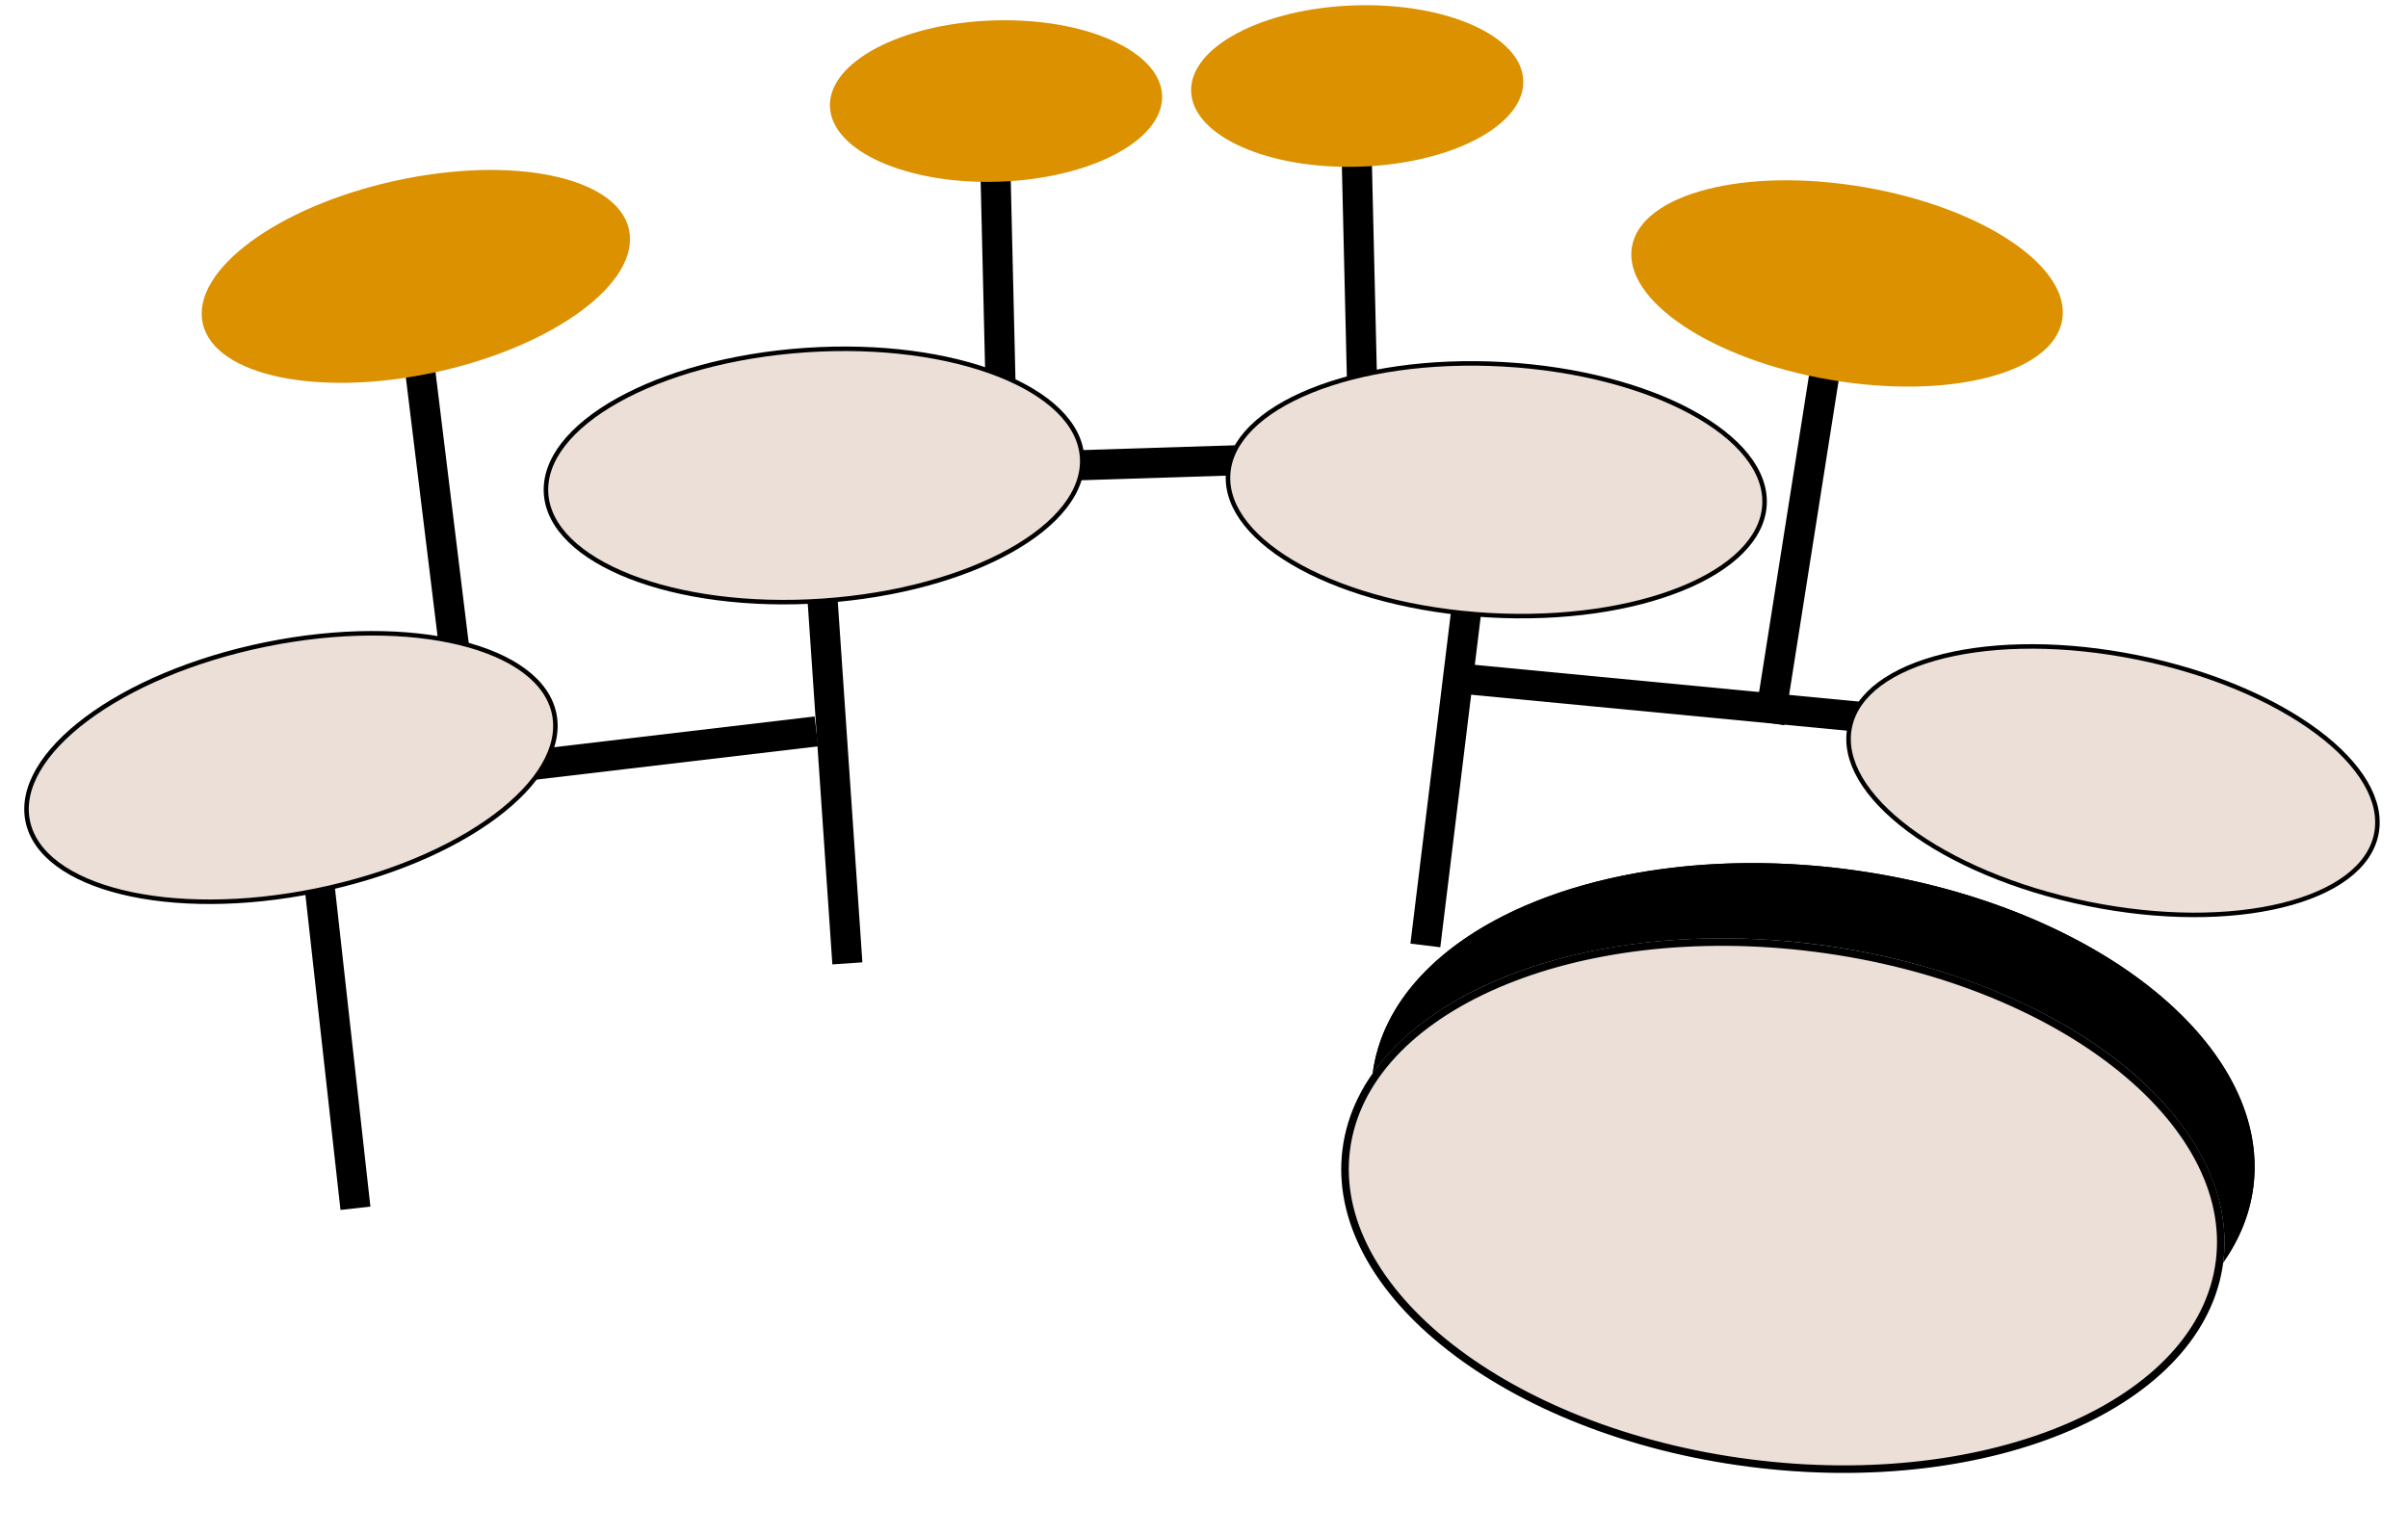 <svg width="160" height="102" viewBox="0 0 160 102" fill="none" xmlns="http://www.w3.org/2000/svg">
<rect x="64.971" y="4.047" width="2" height="30" transform="rotate(-1.355 64.971 4.047)" fill="black"/>
<rect x="88.971" y="3.047" width="2" height="30" transform="rotate(-1.355 88.971 3.047)" fill="black"/>
<rect x="97.355" y="32.934" width="2" height="30" transform="rotate(6.967 97.355 32.934)" fill="black"/>
<rect x="121.254" y="18.254" width="2" height="30" transform="rotate(8.954 121.254 18.254)" fill="black"/>
<rect x="126.713" y="46.934" width="2" height="30" transform="rotate(95.465 126.713 46.934)" fill="black"/>
<rect x="54.128" y="47.615" width="2" height="30" transform="rotate(83.264 54.128 47.615)" fill="black"/>
<rect x="91.946" y="29.281" width="2" height="30" transform="rotate(88.196 91.946 29.281)" fill="black"/>
<rect x="19.305" y="50.596" width="2" height="30" transform="rotate(-6.351 19.305 50.596)" fill="black"/>
<rect x="26.108" y="18.08" width="2" height="30" transform="rotate(-6.986 26.108 18.08)" fill="black"/>
<rect x="53.265" y="34.162" width="2" height="30" transform="rotate(-3.901 53.265 34.162)" fill="black"/>
<g filter="url(#filter0_d_12_39)">
<ellipse cx="120.464" cy="71.124" rx="29.5" ry="17.5" transform="rotate(7.338 120.464 71.124)" fill="black"/>
<path d="M149.475 74.861C148.873 79.531 145.131 83.391 139.474 85.832C133.822 88.271 126.304 89.269 118.261 88.233C110.218 87.198 103.198 84.327 98.349 80.536C93.495 76.742 90.853 72.059 91.454 67.389C92.055 62.718 95.798 58.858 101.455 56.417C107.106 53.978 114.625 52.98 122.668 54.016C130.71 55.052 137.731 57.922 142.58 61.713C147.434 65.507 150.076 70.19 149.475 74.861Z" stroke="black" stroke-width="0.5"/>
</g>
<path class="drum" id="drum1" data-sound="drumsound1.wav" d="M36.825 47.453C37.274 49.663 35.788 52.095 32.913 54.243C30.049 56.383 25.851 58.205 20.997 59.192C16.142 60.179 11.566 60.142 8.093 59.29C4.608 58.435 2.29 56.776 1.841 54.566C1.391 52.356 2.878 49.924 5.752 47.776C8.616 45.635 12.815 43.814 17.669 42.827C22.523 41.84 27.099 41.877 30.572 42.729C34.057 43.584 36.375 45.243 36.825 47.453Z" fill="#EBDFD7" stroke="black" stroke-width="0.3"/>
<path class="drum" id="drum2" data-sound="drumsound2.wav" d="M71.901 30.385C72.055 32.635 70.26 34.85 67.127 36.599C64.005 38.342 59.603 39.593 54.661 39.93C49.719 40.267 45.188 39.626 41.858 38.322C38.516 37.014 36.438 35.064 36.284 32.814C36.131 30.564 37.925 28.349 41.059 26.6C44.18 24.857 48.583 23.606 53.525 23.269C58.467 22.932 62.998 23.573 66.328 24.877C69.669 26.185 71.748 28.135 71.901 30.385Z" fill="#EBDFD7" stroke="black" stroke-width="0.3"/>
<path class="drum" id="drum3" data-sound="drumsound3.wav" d="M117.242 33.553C117.115 35.804 115.06 37.779 111.734 39.126C108.42 40.469 103.896 41.164 98.951 40.886C94.005 40.607 89.588 39.409 86.446 37.703C83.293 35.99 81.472 33.797 81.599 31.546C81.725 29.294 83.781 27.319 87.107 25.972C90.421 24.629 94.944 23.934 99.89 24.212C104.835 24.491 109.252 25.689 112.394 27.395C115.548 29.108 117.369 31.301 117.242 33.553Z" fill="#EBDFD7" stroke="black" stroke-width="0.3"/>
<path class="drum" id="drum4" data-sound="drumsound4.wav" d="M157.89 55.442C157.44 57.652 155.122 59.31 151.636 60.165C148.164 61.016 143.587 61.053 138.733 60.066C133.879 59.078 129.681 57.256 126.817 55.115C123.943 52.967 122.457 50.534 122.906 48.324C123.356 46.114 125.675 44.456 129.16 43.602C132.632 42.75 137.209 42.713 142.063 43.701C146.917 44.688 151.115 46.51 153.979 48.651C156.853 50.8 158.339 53.232 157.89 55.442Z" fill="#EBDFD7" stroke="black" stroke-width="0.3"/>
<g filter="url(#filter1_d_12_39)">
<ellipse class="drum" id="drum9" data-sound="drumsound9.wav" cx="118.464" cy="76.124" rx="29.5" ry="17.5" transform="rotate(7.338 118.464 76.124)" fill="#EBDFD7"/>
<path d="M147.475 79.861C146.873 84.531 143.131 88.391 137.474 90.832C131.822 93.271 124.304 94.269 116.261 93.233C108.218 92.198 101.198 89.327 96.349 85.536C91.495 81.742 88.853 77.059 89.454 72.389C90.055 67.718 93.798 63.858 99.455 61.417C105.106 58.978 112.625 57.98 120.668 59.016C128.71 60.052 135.731 62.922 140.58 66.713C145.434 70.507 148.076 75.19 147.475 79.861Z" stroke="black" stroke-width="0.5"/>
</g>
<ellipse class="drum" id="drum5" data-sound="drumsound5.wav" cx="27.631" cy="18.369" rx="14.5" ry="6.5" transform="rotate(-12.424 27.631 18.369)" fill="#DB9100"/>
<ellipse class="drum" id="drum6" data-sound="drumsound6.wav" cx="66.18" cy="6.717" rx="11.041" ry="5.362" transform="rotate(-1.861 66.18 6.717)" fill="#DB9100"/>
<ellipse class="drum" id="drum7" data-sound="drumsound7.wav" cx="90.18" cy="5.717" rx="11.041" ry="5.362" transform="rotate(-1.861 90.18 5.717)" fill="#DB9100"/>
<ellipse class="drum" id="drum8" data-sound="drumsound8.wav" cx="122.728" cy="18.838" rx="14.5" ry="6.5" transform="rotate(9.645 122.728 18.838)" fill="#DB9100"/>
<defs>
<filter id="filter0_d_12_39" x="87.119" y="53.36" width="66.69" height="43.529" filterUnits="userSpaceOnUse" color-interpolation-filters="sRGB">
<feFlood flood-opacity="0" result="BackgroundImageFix"/>
<feColorMatrix in="SourceAlpha" type="matrix" values="0 0 0 0 0 0 0 0 0 0 0 0 0 0 0 0 0 0 127 0" result="hardAlpha"/>
<feOffset dy="4"/>
<feGaussianBlur stdDeviation="2"/>
<feComposite in2="hardAlpha" operator="out"/>
<feColorMatrix type="matrix" values="0 0 0 0 0 0 0 0 0 0 0 0 0 0 0 0 0 0 0.25 0"/>
<feBlend mode="normal" in2="BackgroundImageFix" result="effect1_dropShadow_12_39"/>
<feBlend mode="normal" in="SourceGraphic" in2="effect1_dropShadow_12_39" result="shape"/>
</filter>
<filter id="filter1_d_12_39" x="85.119" y="58.36" width="66.69" height="43.529" filterUnits="userSpaceOnUse" color-interpolation-filters="sRGB">
<feFlood flood-opacity="0" result="BackgroundImageFix"/>
<feColorMatrix in="SourceAlpha" type="matrix" values="0 0 0 0 0 0 0 0 0 0 0 0 0 0 0 0 0 0 127 0" result="hardAlpha"/>
<feOffset dy="4"/>
<feGaussianBlur stdDeviation="2"/>
<feComposite in2="hardAlpha" operator="out"/>
<feColorMatrix type="matrix" values="0 0 0 0 0 0 0 0 0 0 0 0 0 0 0 0 0 0 0.25 0"/>
<feBlend mode="normal" in2="BackgroundImageFix" result="effect1_dropShadow_12_39"/>
<feBlend mode="normal" in="SourceGraphic" in2="effect1_dropShadow_12_39" result="shape"/>
</filter>
</defs>
</svg>
